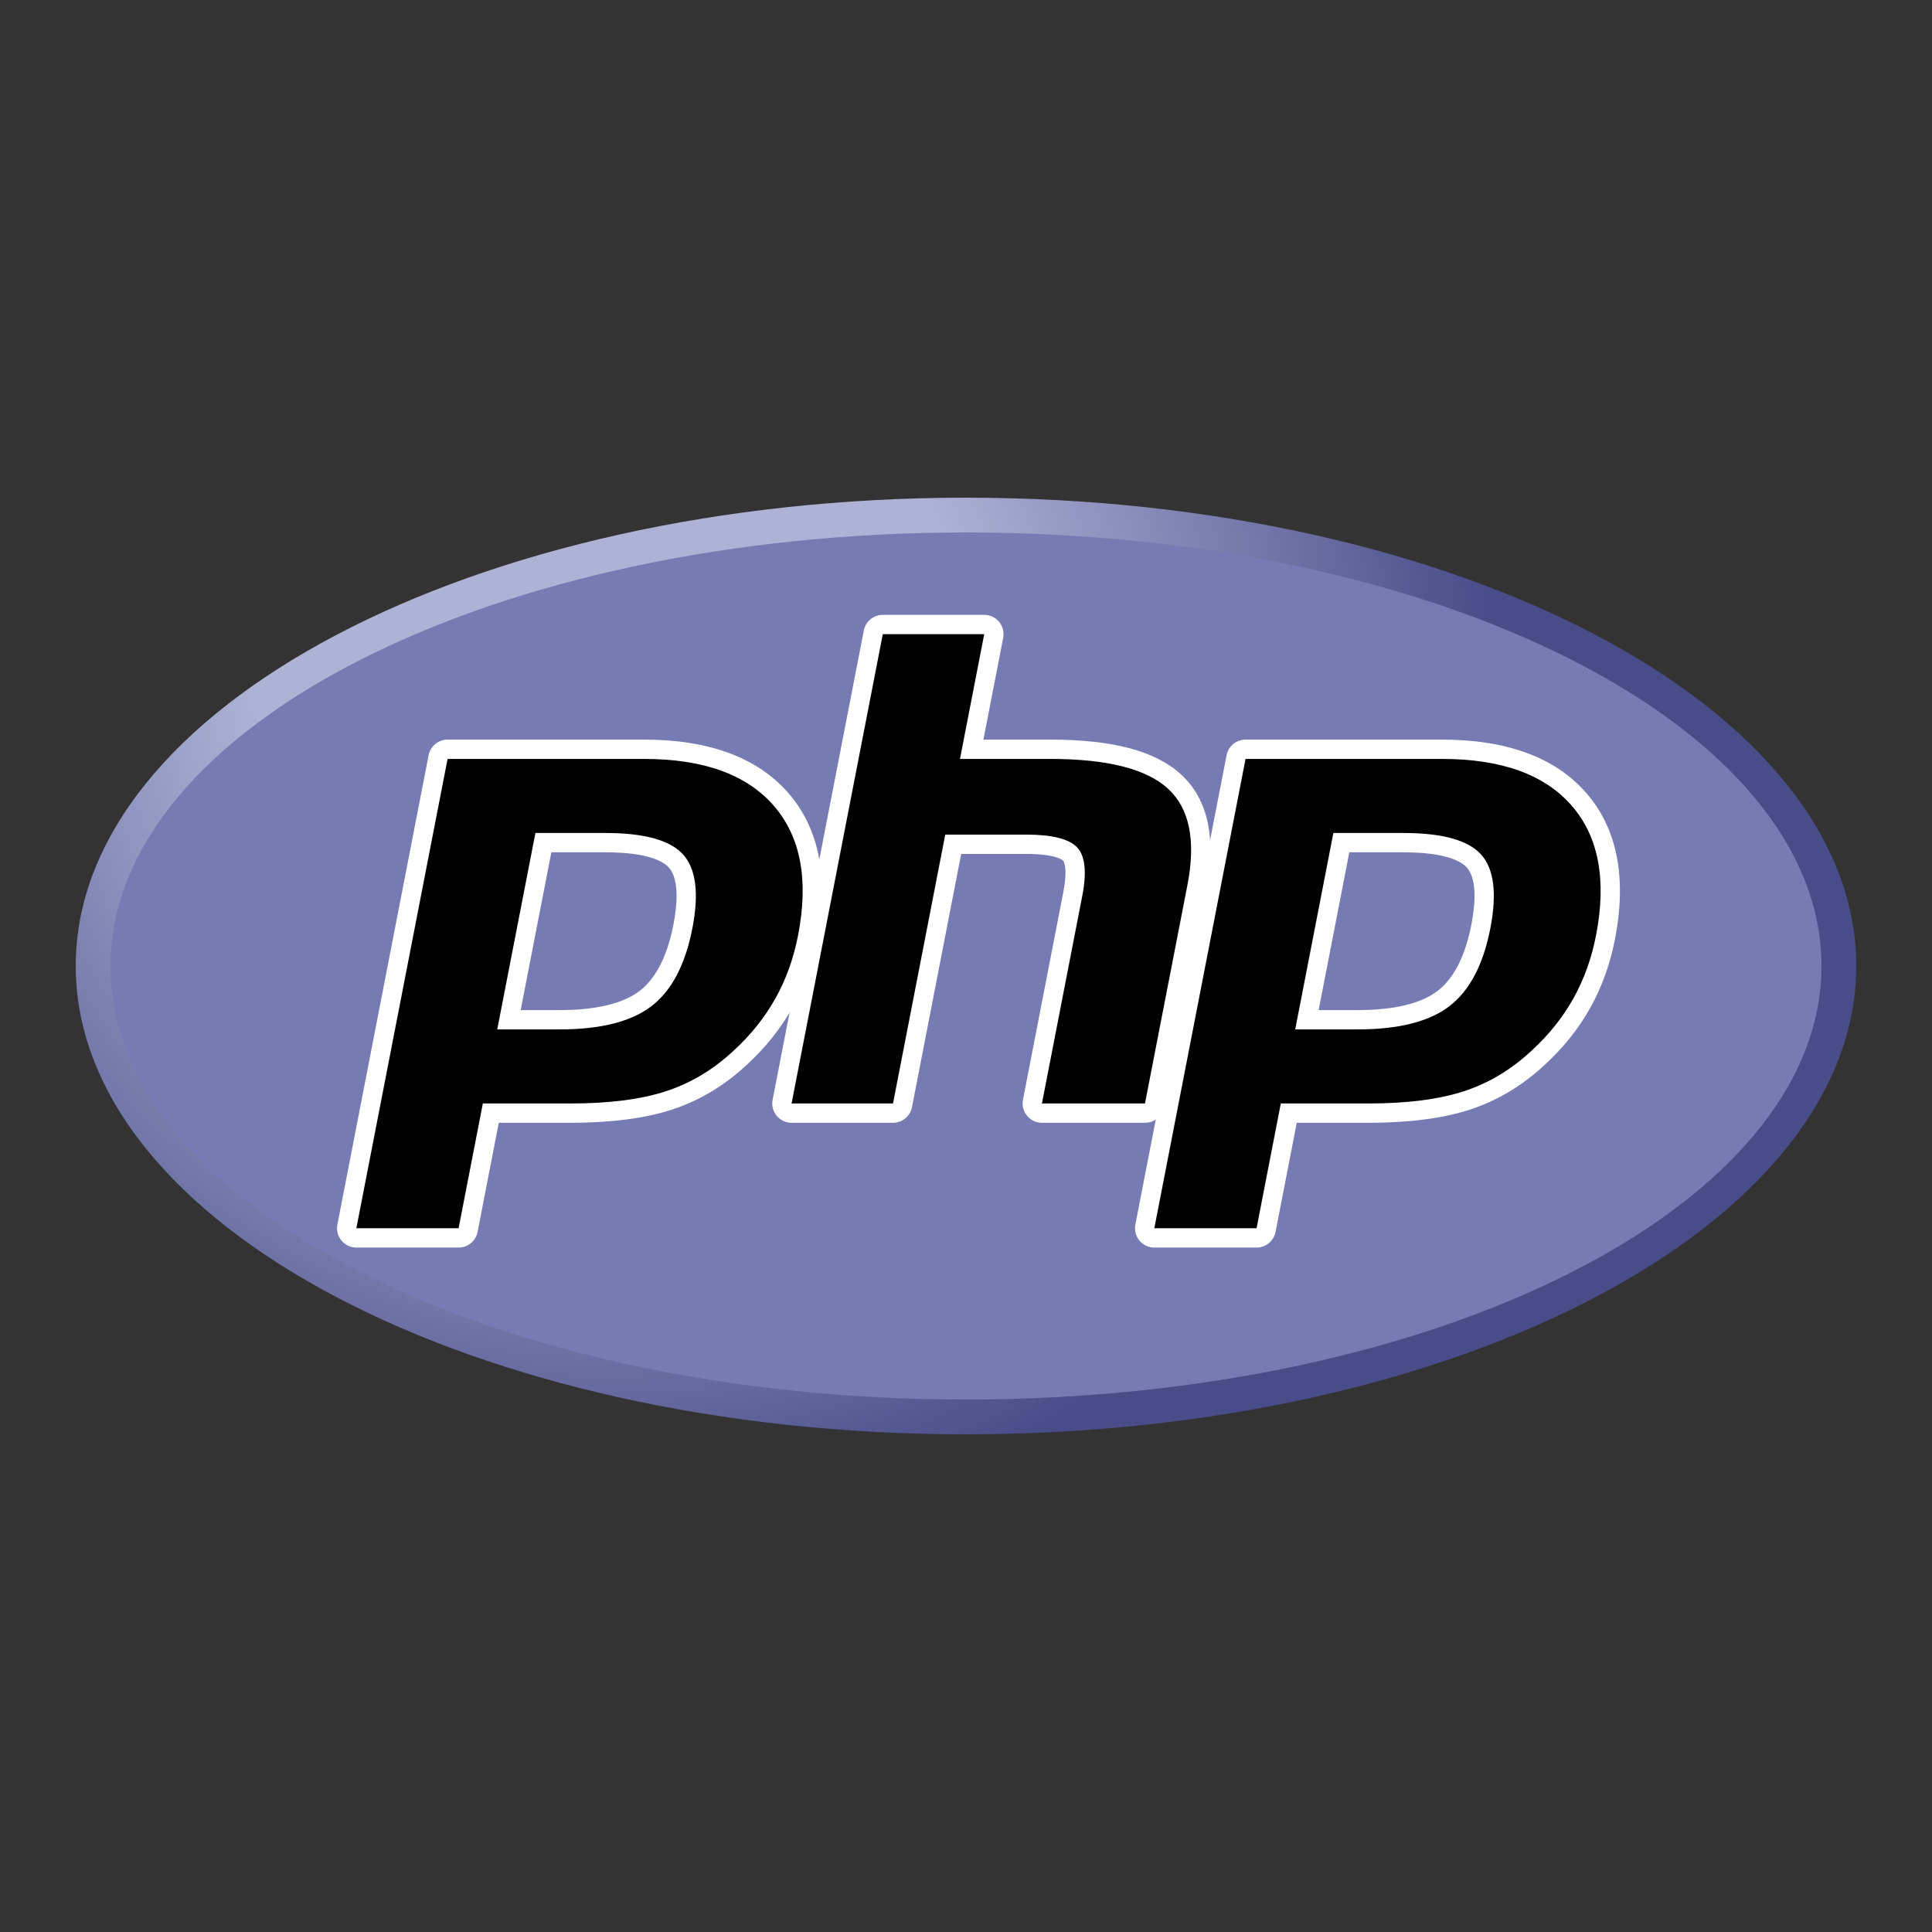 <?xml version="1.0" encoding="UTF-8" standalone="no"?>
<svg
   xmlns:dc="http://purl.org/dc/elements/1.1/"
   xmlns:cc="http://creativecommons.org/ns#"
   xmlns:rdf="http://www.w3.org/1999/02/22-rdf-syntax-ns#"
   xmlns:svg="http://www.w3.org/2000/svg"
   xmlns="http://www.w3.org/2000/svg"
   xmlns:sodipodi="http://sodipodi.sourceforge.net/DTD/sodipodi-0.dtd"
   xmlns:inkscape="http://www.inkscape.org/namespaces/inkscape"
   height="300"
   id="svg3430"
   version="1.1"
   viewBox="0 0 750 750"
   width="300"
   xml:space="preserve"
   sodipodi:docname="new-php-logo.svg"
   inkscape:version="0.92.4 (5da689c313, 2019-01-14)"><rect x="0" y="0" width="750" height="750" fill="#333333" stroke="none"/><sodipodi:namedview
   pagecolor="#ffffff"
   bordercolor="#666666"
   borderopacity="1"
   objecttolerance="10"
   gridtolerance="10"
   guidetolerance="10"
   inkscape:pageopacity="0"
   inkscape:pageshadow="2"
   inkscape:window-width="1920"
   inkscape:window-height="1001"
   id="namedview41"
   showgrid="false"
   scale-x="2.5"
   inkscape:zoom="0.95331668"
   inkscape:cx="-153.48745"
   inkscape:cy="125.70346"
   inkscape:window-x="-9"
   inkscape:window-y="-9"
   inkscape:window-maximized="1"
   inkscape:current-layer="svg3430" />
  <title
   id="title3510">Official PHP Logo</title>
  <defs
   id="defs3434">
    <clipPath
   clipPathUnits="userSpaceOnUse"
   id="clipPath3444">
      <path
   d="M 11.52,162 C 11.52,81.677 135.307,16.561 288,16.561 v 0 c 152.693,0 276.481,65.116 276.481,145.439 v 0 c 0,80.322 -123.788,145.439 -276.481,145.439 v 0 C 135.307,307.439 11.52,242.322 11.52,162"
   id="path3446"
   inkscape:connector-curvature="0" />
    </clipPath>
    <radialGradient
   cx="0"
   cy="0"
   fx="0"
   fy="0"
   gradientTransform="matrix(363.058,0,0,-363.058,177.52,256.307)"
   gradientUnits="userSpaceOnUse"
   id="radialGradient3452"
   r="1"
   spreadMethod="pad">
      <stop
   id="stop3454"
   offset="0"
   style="stop-opacity:1;stop-color:#aeb2d5" />
      <stop
   id="stop3456"
   offset="0.3"
   style="stop-opacity:1;stop-color:#aeb2d5" />
      <stop
   id="stop3458"
   offset="0.75"
   style="stop-opacity:1;stop-color:#484c89" />
      <stop
   id="stop3460"
   offset="1"
   style="stop-opacity:1;stop-color:#484c89" />
    </radialGradient>
    <clipPath
   clipPathUnits="userSpaceOnUse"
   id="clipPath3468">
      <path
   d="M 0,324 H 576 V 0 H 0 Z"
   id="path3470"
   inkscape:connector-curvature="0" />
    </clipPath>
    <clipPath
   clipPathUnits="userSpaceOnUse"
   id="clipPath3480">
      <path
   d="M 0,324 H 576 V 0 H 0 Z"
   id="path3482"
   inkscape:connector-curvature="0" />
    </clipPath>
  </defs>
  <g
   id="g3438"
   transform="matrix(1.25,0,0,-1.25,14.999,577.5)">
    <g
   id="g3440">
      <g
   clip-path="url(#clipPath3444)"
   id="g3442">
        <g
   id="g3448">
          <g
   id="g3450">
            <path
   d="M 11.52,162 C 11.52,81.677 135.307,16.561 288,16.561 v 0 c 152.693,0 276.481,65.116 276.481,145.439 v 0 c 0,80.322 -123.788,145.439 -276.481,145.439 v 0 C 135.307,307.439 11.52,242.322 11.52,162"
   id="path3462"
   style="fill:url(#radialGradient3452);stroke:none"
   inkscape:connector-curvature="0" />
          </g>
        </g>
      </g>
    </g>
    <g
   id="g3464">
      <g
   clip-path="url(#clipPath3468)"
   id="g3466">
        <g
   id="g3472"
   transform="translate(288,27.359)">
          <path
   d="M 0,0 C 146.729,0 265.68,60.281 265.68,134.641 265.68,209 146.729,269.282 0,269.282 -146.729,269.282 -265.68,209 -265.68,134.641 -265.68,60.281 -146.729,0 0,0"
   id="path3474"
   style="fill:#777bb3;fill-opacity:1;fill-rule:nonzero;stroke:none"
   inkscape:connector-curvature="0" />
        </g>
      </g>
    </g>
    <g
   id="g3476">
      <g
   clip-path="url(#clipPath3480)"
   id="g3478">
        <g
   id="g3484"
   transform="translate(161.734,145.307)">
          <path
   d="m 0,0 c 12.065,0 21.072,2.225 26.771,6.611 5.638,4.341 9.532,11.862 11.573,22.353 1.903,9.806 1.178,16.653 -2.154,20.348 C 32.783,53.086 25.417,55 14.297,55 H -4.984 L -15.673,0 Z m -63.063,-67.75 c -0.895,0 -1.745,0.4 -2.314,1.092 -0.57,0.691 -0.801,1.601 -0.63,2.48 L -37.679,81.573 C -37.405,82.982 -36.17,84 -34.734,84 H 26.32 C 45.508,84 59.79,78.79 68.767,68.513 77.792,58.182 80.579,43.741 77.05,25.592 75.614,18.198 73.144,11.331 69.709,5.183 66.27,-0.972 61.725,-6.667 56.198,-11.747 49.582,-17.939 42.094,-22.429 33.962,-25.071 25.959,-27.678 15.681,-29 3.414,-29 h -24.722 l -7.06,-36.322 c -0.274,-1.41 -1.508,-2.428 -2.944,-2.428 z"
   id="path3486"
   style="fill:#000000;fill-opacity:1;fill-rule:nonzero;stroke:none"
   inkscape:connector-curvature="0" />
        </g>
        <g
   id="g3488"
   transform="translate(159.224,197.307)">
          <path
   d="m 0,0 h 16.808 c 13.421,0 18.083,-2.945 19.667,-4.7 2.628,-2.914 3.124,-9.058 1.435,-17.767 C 36.012,-32.217 32.494,-39.13 27.452,-43.012 22.29,-46.986 13.898,-49 2.511,-49 H -9.523 Z m 28.831,35 h -61.055 c -2.872,0 -5.341,-2.036 -5.889,-4.855 l -28.328,-145.751 c -0.342,-1.759 0.12,-3.578 1.259,-4.961 1.14,-1.383 2.838,-2.183 4.63,-2.183 h 31.75 c 2.873,0 5.342,2.036 5.89,4.855 L -16.324,-84 H 5.925 c 12.582,0 23.174,1.372 31.479,4.077 8.541,2.775 16.399,7.48 23.354,13.984 5.752,5.292 10.49,11.232 14.08,17.657 3.591,6.427 6.171,13.594 7.668,21.302 3.715,19.104 0.697,34.402 -8.969,45.466 C 63.965,29.444 48.923,35 28.831,35 M -16.802,-55 H 2.511 c 12.801,0 22.336,2.411 28.601,7.234 6.266,4.824 10.492,12.875 12.688,24.157 2.101,10.832 1.144,18.476 -2.871,22.929 C 36.909,3.773 28.87,6 16.808,6 H -4.946 L -16.802,-55 M 28.831,29 C 47.198,29 60.597,24.18 69.019,14.539 77.44,4.898 79.976,-8.559 76.616,-25.836 75.233,-32.953 72.894,-39.46 69.601,-45.355 66.304,-51.254 61.999,-56.648 56.679,-61.539 50.339,-67.472 43.296,-71.7 35.546,-74.218 27.796,-76.743 17.925,-78 5.925,-78 h -27.196 l -7.531,-38.75 h -31.75 L -32.224,29 h 61.055"
   id="path3490"
   style="fill:#ffffff;fill-opacity:1;fill-rule:nonzero;stroke:none"
   inkscape:connector-curvature="0" />
        </g>
        <g
   id="g3492"
   transform="translate(311.583,116.307)">
          <path
   d="m 0,0 c -0.896,0 -1.745,0.4 -2.314,1.092 -0.571,0.691 -0.802,1.6 -0.631,2.48 L 9.586,68.061 C 10.778,74.194 10.484,78.596 8.759,80.456 7.703,81.593 4.531,83.5 -4.848,83.5 H -27.55 L -43.305,2.428 C -43.579,1.018 -44.814,0 -46.25,0 h -31.5 c -0.896,0 -1.745,0.4 -2.315,1.092 -0.57,0.691 -0.801,1.601 -0.63,2.48 l 28.328,145.751 c 0.274,1.409 1.509,2.427 2.945,2.427 h 31.5 c 0.896,0 1.745,-0.4 2.315,-1.091 0.57,-0.692 0.801,-1.601 0.63,-2.481 L -21.813,113 H 2.609 c 18.605,0 31.221,-3.28 38.569,-10.028 7.49,-6.884 9.827,-17.891 6.947,-32.719 L 34.945,2.428 C 34.671,1.018 33.437,0 32,0 Z"
   id="path3494"
   style="fill:#000000;fill-opacity:1;fill-rule:nonzero;stroke:none"
   inkscape:connector-curvature="0" />
        </g>
        <g
   id="g3496"
   transform="translate(293.661,271.057)">
          <path
   d="m 0,0 h -31.5 c -2.873,0 -5.342,-2.036 -5.89,-4.855 l -28.328,-145.751 c -0.342,-1.759 0.12,-3.578 1.26,-4.961 1.14,-1.383 2.838,-2.183 4.63,-2.183 h 31.5 c 2.872,0 5.342,2.036 5.89,4.855 l 15.283,78.645 h 20.229 c 9.363,0 11.328,-2 11.407,-2.086 0.568,-0.611 1.315,-3.441 0.082,-9.781 l -12.531,-64.489 c -0.342,-1.759 0.12,-3.578 1.26,-4.961 1.14,-1.383 2.838,-2.183 4.63,-2.183 h 32 c 2.872,0 5.342,2.036 5.89,4.855 l 13.179,67.825 c 3.093,15.921 0.447,27.864 -7.861,35.5 -7.928,7.281 -21.208,10.82 -40.599,10.82 H -0.253 L 5.89,-7.145 C 6.231,-5.386 5.77,-3.566 4.63,-2.184 3.49,-0.801 1.792,0 0,0 m 0,-6 -7.531,-38.75 h 28.062 c 17.657,0 29.836,-3.082 36.539,-9.238 6.703,-6.16 8.711,-16.141 6.032,-29.938 l -13.18,-67.824 h -32 l 12.531,64.488 c 1.426,7.336 0.902,12.34 -1.574,15.008 -2.477,2.668 -7.746,4.004 -15.805,4.004 h -25.176 l -16.226,-83.5 h -31.5 L -31.5,-6 H 0"
   id="path3498"
   style="fill:#ffffff;fill-opacity:1;fill-rule:nonzero;stroke:none"
   inkscape:connector-curvature="0" />
        </g>
        <g
   id="g3500"
   transform="translate(409.55,145.307)">
          <path
   d="m 0,0 c 12.065,0 21.072,2.225 26.771,6.611 5.638,4.34 9.532,11.861 11.574,22.353 1.903,9.806 1.178,16.653 -2.155,20.348 C 32.783,53.086 25.417,55 14.297,55 H -4.984 L -15.673,0 Z m -63.062,-67.75 c -0.895,0 -1.745,0.4 -2.314,1.092 -0.57,0.691 -0.802,1.601 -0.631,2.48 L -37.679,81.573 C -37.404,82.982 -36.17,84 -34.733,84 H 26.32 C 45.509,84 59.79,78.79 68.768,68.513 77.793,58.183 80.579,43.742 77.051,25.592 75.613,18.198 73.144,11.331 69.709,5.183 66.27,-0.972 61.725,-6.667 56.198,-11.747 49.582,-17.939 42.094,-22.429 33.962,-25.071 25.959,-27.678 15.681,-29 3.414,-29 h -24.723 l -7.057,-36.322 c -0.275,-1.41 -1.509,-2.428 -2.946,-2.428 z"
   id="path3502"
   style="fill:#000000;fill-opacity:1;fill-rule:nonzero;stroke:none"
   inkscape:connector-curvature="0" />
        </g>
        <g
   id="g3504"
   transform="translate(407.039,197.307)">
          <path
   d="M 0,0 H 16.808 C 30.229,0 34.891,-2.945 36.475,-4.7 39.104,-7.614 39.6,-13.758 37.91,-22.466 36.012,-32.217 32.493,-39.13 27.452,-43.012 22.29,-46.986 13.898,-49 2.511,-49 H -9.522 Z m 28.831,35 h -61.054 c -2.872,0 -5.341,-2.036 -5.889,-4.855 L -66.44,-115.606 c -0.342,-1.759 0.12,-3.578 1.259,-4.961 1.14,-1.383 2.838,-2.183 4.63,-2.183 h 31.75 c 2.872,0 5.342,2.036 5.89,4.855 L -16.324,-84 H 5.925 c 12.582,0 23.174,1.372 31.479,4.077 8.541,2.775 16.401,7.481 23.356,13.986 5.752,5.291 10.488,11.23 14.078,17.655 3.591,6.427 6.171,13.594 7.668,21.302 3.715,19.105 0.697,34.403 -8.969,45.467 C 63.965,29.444 48.924,35 28.831,35 M -16.801,-55 H 2.511 c 12.801,0 22.336,2.411 28.601,7.234 6.267,4.824 10.492,12.875 12.688,24.157 2.102,10.832 1.145,18.476 -2.871,22.929 C 36.909,3.773 28.87,6 16.808,6 H -4.946 L -16.801,-55 M 28.831,29 C 47.198,29 60.597,24.18 69.019,14.539 77.441,4.898 79.976,-8.559 76.616,-25.836 75.233,-32.953 72.894,-39.46 69.601,-45.355 66.304,-51.254 61.999,-56.648 56.679,-61.539 50.339,-67.472 43.296,-71.7 35.546,-74.218 27.796,-76.743 17.925,-78 5.925,-78 h -27.196 l -7.53,-38.75 h -31.75 L -32.223,29 h 61.054"
   id="path3506"
   style="fill:#ffffff;fill-opacity:1;fill-rule:nonzero;stroke:none"
   inkscape:connector-curvature="0" />
        </g>
      </g>
    </g>
  </g>
</svg>